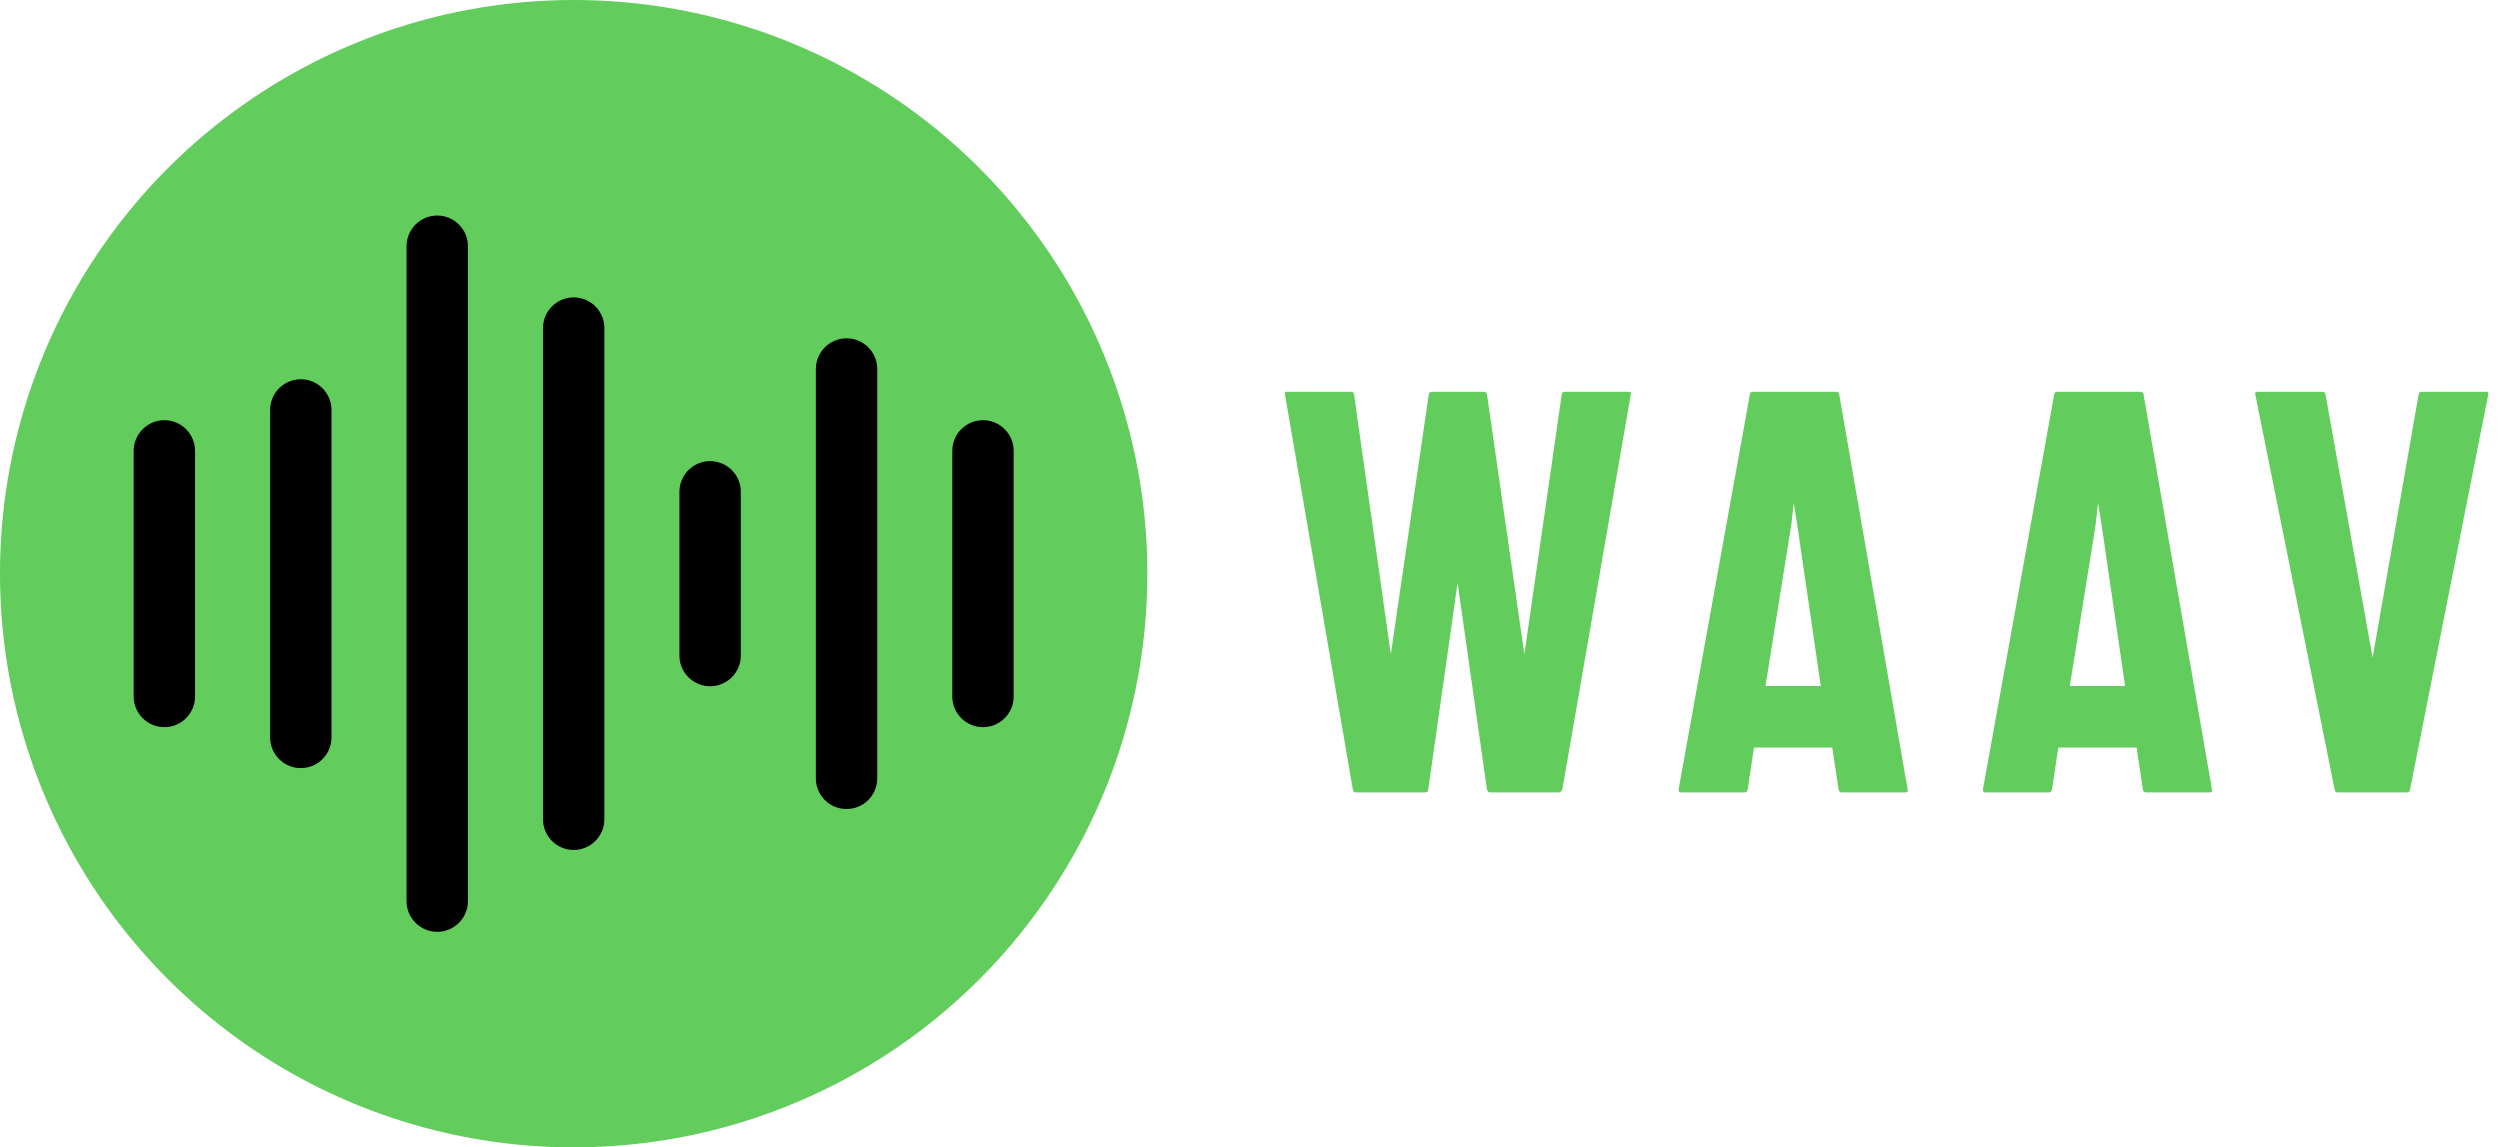 <svg width="1303" height="598" viewBox="0 0 1303 598" fill="none" xmlns="http://www.w3.org/2000/svg">
<circle cx="299" cy="299" r="299" fill="#62CD5D"/>
<path d="M512.333 379C503.499 379 496.333 371.834 496.333 363V235C496.333 226.166 503.499 219 512.333 219C521.167 219 528.333 226.166 528.333 235V363C528.333 371.834 521.167 379 512.333 379ZM457.219 405.667V192.333C457.219 183.499 450.053 176.333 441.219 176.333C432.385 176.333 425.219 183.499 425.219 192.333V405.667C425.219 414.501 432.385 421.667 441.219 421.667C450.053 421.667 457.219 414.501 457.219 405.667ZM386.115 341.667V256.333C386.115 247.499 378.949 240.333 370.115 240.333C361.281 240.333 354.115 247.499 354.115 256.333V341.667C354.115 350.501 361.281 357.667 370.115 357.667C378.949 357.667 386.115 350.501 386.115 341.667ZM315 427V171C315 162.166 307.834 155 299 155C290.166 155 283 162.166 283 171V427C283 435.834 290.166 443 299 443C307.834 443 315 435.834 315 427ZM243.885 469.667V128.333C243.885 119.499 236.719 112.333 227.885 112.333C219.051 112.333 211.885 119.499 211.885 128.333V469.667C211.885 478.501 219.051 485.667 227.885 485.667C236.719 485.667 243.885 478.501 243.885 469.667ZM172.781 384.333V213.667C172.781 204.833 165.615 197.667 156.781 197.667C147.947 197.667 140.781 204.833 140.781 213.667V384.333C140.781 393.167 147.947 400.333 156.781 400.333C165.615 400.333 172.781 393.167 172.781 384.333ZM101.667 363V235C101.667 226.166 94.501 219 85.667 219C76.832 219 69.667 226.166 69.667 235V363C69.667 371.834 76.832 379 85.667 379C94.501 379 101.667 371.834 101.667 363Z" fill="black"/>
<path d="M706.6 413C705.8 413 705.3 412.5 705.1 411.5L669.7 205.4C669.5 204.6 669.8 204.2 670.6 204.2H704.2C705 204.2 705.5 204.6 705.7 205.4L724.9 341L744.7 205.4C744.9 204.6 745.5 204.2 746.5 204.2H773.5C774.3 204.2 774.8 204.6 775 205.4L794.5 341L814 205.4C814.2 204.6 814.7 204.2 815.5 204.2H848.8C849.8 204.2 850.2 204.6 850 205.4L814.3 411.5C814.1 411.9 813.8 412.3 813.4 412.7C813 412.9 812.8 413 812.8 413H776.5C775.9 413 775.4 412.5 775 411.5L759.7 303.8L744.4 411.5C744.2 412.5 743.7 413 742.9 413H706.6ZM874.874 411.5L912.074 205.4C912.274 204.6 912.774 204.2 913.574 204.2H957.074C957.874 204.2 958.374 204.6 958.574 205.4L994.274 411.5C994.474 412.5 994.074 413 993.074 413H959.774C958.974 413 958.474 412.5 958.274 411.5L954.974 389.6H914.174L910.874 411.5C910.674 412.5 910.174 413 909.374 413H876.074C875.274 413 874.874 412.5 874.874 411.5ZM920.174 357.5H948.974L936.674 273.2L934.874 262.1L933.674 273.2L920.174 357.5ZM1033.49 411.5L1070.69 205.4C1070.89 204.6 1071.39 204.2 1072.19 204.2H1115.69C1116.49 204.2 1116.99 204.6 1117.19 205.4L1152.89 411.5C1153.09 412.5 1152.69 413 1151.69 413H1118.39C1117.59 413 1117.09 412.5 1116.89 411.5L1113.59 389.6H1072.79L1069.49 411.5C1069.29 412.5 1068.79 413 1067.99 413H1034.69C1033.89 413 1033.49 412.5 1033.49 411.5ZM1078.79 357.5H1107.59L1095.29 273.2L1093.49 262.1L1092.29 273.2L1078.79 357.5ZM1218.32 413C1217.52 413 1217.02 412.5 1216.82 411.5L1175.42 205.4C1175.22 204.6 1175.62 204.2 1176.62 204.2H1210.52C1211.32 204.2 1211.82 204.6 1212.02 205.4L1236.62 342.8L1260.62 205.4C1260.82 204.6 1261.32 204.2 1262.12 204.2H1295.72C1296.72 204.2 1297.12 204.6 1296.92 205.4L1256.12 411.5C1255.92 412.5 1255.42 413 1254.62 413H1218.32Z" fill="#62CD5D"/>
</svg>
